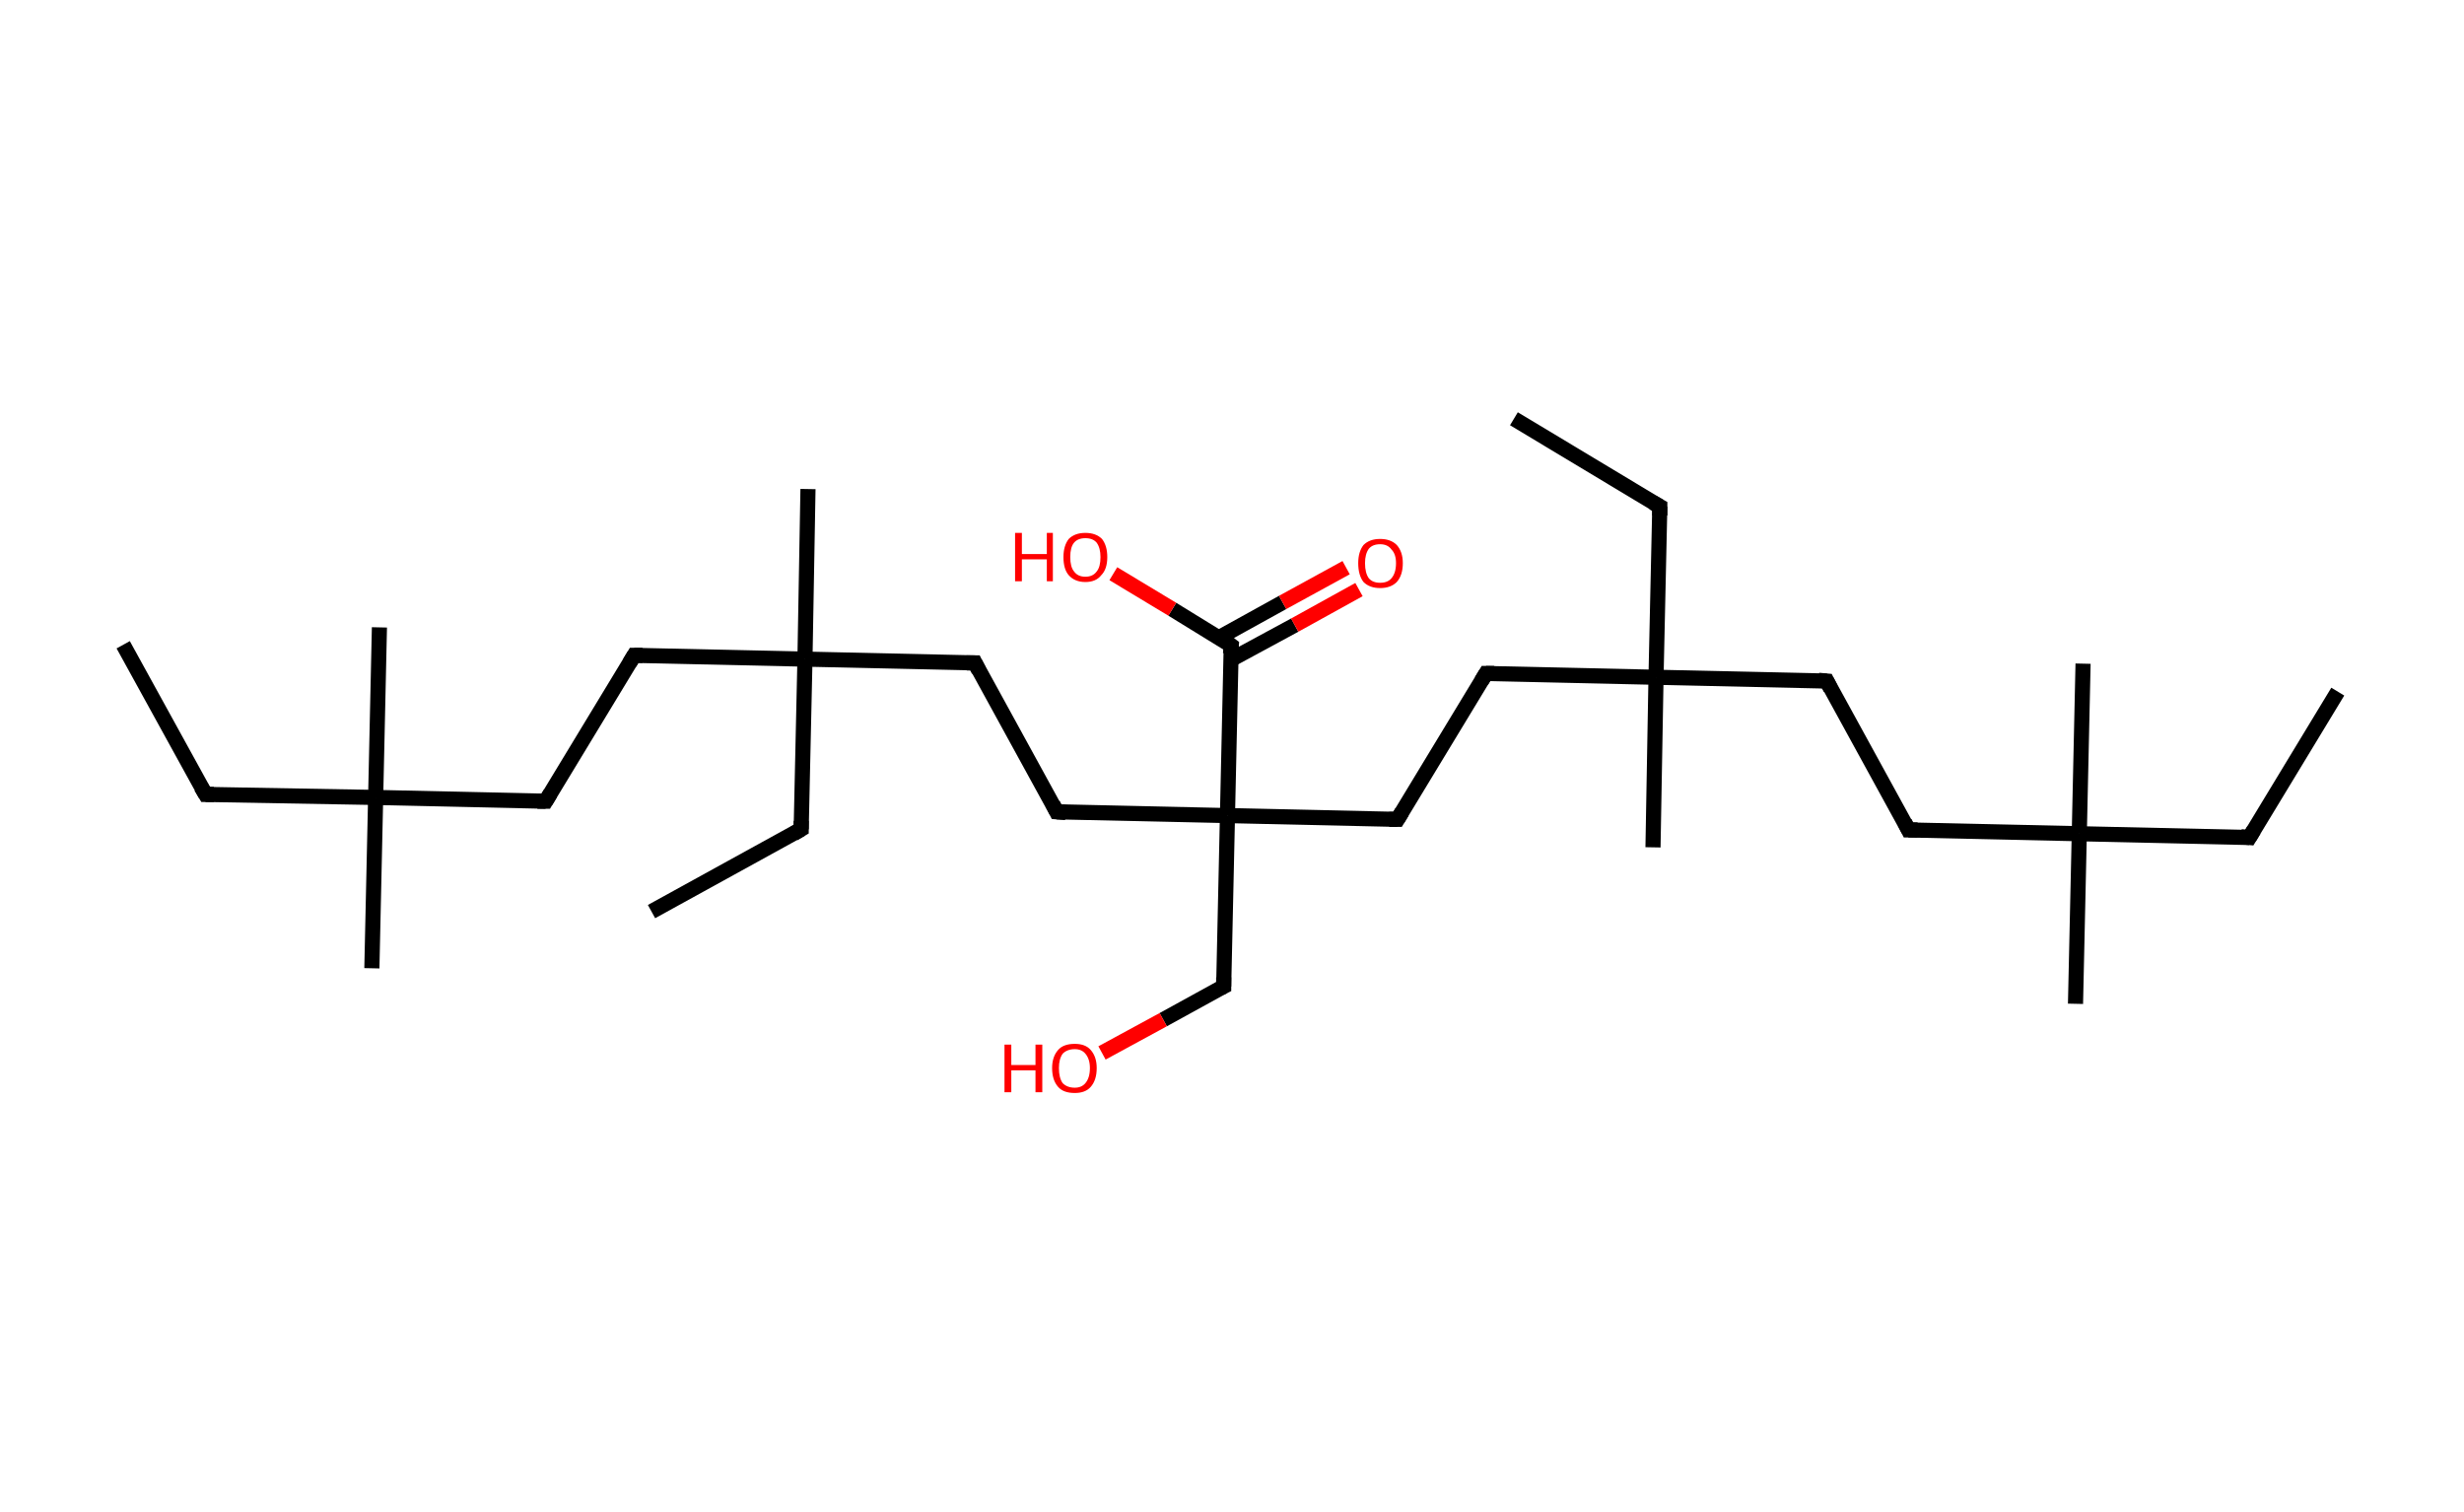 <?xml version='1.0' encoding='ASCII' standalone='yes'?>
<svg xmlns="http://www.w3.org/2000/svg" xmlns:rdkit="http://www.rdkit.org/xml" xmlns:xlink="http://www.w3.org/1999/xlink" version="1.1" baseProfile="full" xml:space="preserve" width="326px" height="200px" viewBox="0 0 326 200">
<!-- END OF HEADER -->
<rect style="opacity:1.0;fill:#FFFFFF;stroke:none" width="326.0" height="200.0" x="0.0" y="0.0"> </rect>
<path class="bond-0 atom-0 atom-1" d="M 309.3,91.5 L 297.6,110.8" style="fill:none;fill-rule:evenodd;stroke:#000000;stroke-width:2.0px;stroke-linecap:butt;stroke-linejoin:miter;stroke-opacity:1"/>
<path class="bond-1 atom-1 atom-2" d="M 297.6,110.8 L 275.1,110.3" style="fill:none;fill-rule:evenodd;stroke:#000000;stroke-width:2.0px;stroke-linecap:butt;stroke-linejoin:miter;stroke-opacity:1"/>
<path class="bond-2 atom-2 atom-3" d="M 275.1,110.3 L 275.6,87.8" style="fill:none;fill-rule:evenodd;stroke:#000000;stroke-width:2.0px;stroke-linecap:butt;stroke-linejoin:miter;stroke-opacity:1"/>
<path class="bond-3 atom-2 atom-4" d="M 275.1,110.3 L 274.6,132.8" style="fill:none;fill-rule:evenodd;stroke:#000000;stroke-width:2.0px;stroke-linecap:butt;stroke-linejoin:miter;stroke-opacity:1"/>
<path class="bond-4 atom-2 atom-5" d="M 275.1,110.3 L 252.5,109.8" style="fill:none;fill-rule:evenodd;stroke:#000000;stroke-width:2.0px;stroke-linecap:butt;stroke-linejoin:miter;stroke-opacity:1"/>
<path class="bond-5 atom-5 atom-6" d="M 252.5,109.8 L 241.7,90.1" style="fill:none;fill-rule:evenodd;stroke:#000000;stroke-width:2.0px;stroke-linecap:butt;stroke-linejoin:miter;stroke-opacity:1"/>
<path class="bond-6 atom-6 atom-7" d="M 241.7,90.1 L 219.1,89.6" style="fill:none;fill-rule:evenodd;stroke:#000000;stroke-width:2.0px;stroke-linecap:butt;stroke-linejoin:miter;stroke-opacity:1"/>
<path class="bond-7 atom-7 atom-8" d="M 219.1,89.6 L 218.7,112.1" style="fill:none;fill-rule:evenodd;stroke:#000000;stroke-width:2.0px;stroke-linecap:butt;stroke-linejoin:miter;stroke-opacity:1"/>
<path class="bond-8 atom-7 atom-9" d="M 219.1,89.6 L 219.6,67.0" style="fill:none;fill-rule:evenodd;stroke:#000000;stroke-width:2.0px;stroke-linecap:butt;stroke-linejoin:miter;stroke-opacity:1"/>
<path class="bond-9 atom-9 atom-10" d="M 219.6,67.0 L 200.3,55.4" style="fill:none;fill-rule:evenodd;stroke:#000000;stroke-width:2.0px;stroke-linecap:butt;stroke-linejoin:miter;stroke-opacity:1"/>
<path class="bond-10 atom-7 atom-11" d="M 219.1,89.6 L 196.6,89.1" style="fill:none;fill-rule:evenodd;stroke:#000000;stroke-width:2.0px;stroke-linecap:butt;stroke-linejoin:miter;stroke-opacity:1"/>
<path class="bond-11 atom-11 atom-12" d="M 196.6,89.1 L 184.9,108.4" style="fill:none;fill-rule:evenodd;stroke:#000000;stroke-width:2.0px;stroke-linecap:butt;stroke-linejoin:miter;stroke-opacity:1"/>
<path class="bond-12 atom-12 atom-13" d="M 184.9,108.4 L 162.4,107.9" style="fill:none;fill-rule:evenodd;stroke:#000000;stroke-width:2.0px;stroke-linecap:butt;stroke-linejoin:miter;stroke-opacity:1"/>
<path class="bond-13 atom-13 atom-14" d="M 162.4,107.9 L 161.9,130.5" style="fill:none;fill-rule:evenodd;stroke:#000000;stroke-width:2.0px;stroke-linecap:butt;stroke-linejoin:miter;stroke-opacity:1"/>
<path class="bond-14 atom-14 atom-15" d="M 161.9,130.5 L 153.9,134.9" style="fill:none;fill-rule:evenodd;stroke:#000000;stroke-width:2.0px;stroke-linecap:butt;stroke-linejoin:miter;stroke-opacity:1"/>
<path class="bond-14 atom-14 atom-15" d="M 153.9,134.9 L 145.8,139.3" style="fill:none;fill-rule:evenodd;stroke:#FF0000;stroke-width:2.0px;stroke-linecap:butt;stroke-linejoin:miter;stroke-opacity:1"/>
<path class="bond-15 atom-13 atom-16" d="M 162.4,107.9 L 139.8,107.4" style="fill:none;fill-rule:evenodd;stroke:#000000;stroke-width:2.0px;stroke-linecap:butt;stroke-linejoin:miter;stroke-opacity:1"/>
<path class="bond-16 atom-16 atom-17" d="M 139.8,107.4 L 129.0,87.7" style="fill:none;fill-rule:evenodd;stroke:#000000;stroke-width:2.0px;stroke-linecap:butt;stroke-linejoin:miter;stroke-opacity:1"/>
<path class="bond-17 atom-17 atom-18" d="M 129.0,87.7 L 106.5,87.2" style="fill:none;fill-rule:evenodd;stroke:#000000;stroke-width:2.0px;stroke-linecap:butt;stroke-linejoin:miter;stroke-opacity:1"/>
<path class="bond-18 atom-18 atom-19" d="M 106.5,87.2 L 106.9,64.7" style="fill:none;fill-rule:evenodd;stroke:#000000;stroke-width:2.0px;stroke-linecap:butt;stroke-linejoin:miter;stroke-opacity:1"/>
<path class="bond-19 atom-18 atom-20" d="M 106.5,87.2 L 106.0,109.7" style="fill:none;fill-rule:evenodd;stroke:#000000;stroke-width:2.0px;stroke-linecap:butt;stroke-linejoin:miter;stroke-opacity:1"/>
<path class="bond-20 atom-20 atom-21" d="M 106.0,109.7 L 86.2,120.6" style="fill:none;fill-rule:evenodd;stroke:#000000;stroke-width:2.0px;stroke-linecap:butt;stroke-linejoin:miter;stroke-opacity:1"/>
<path class="bond-21 atom-18 atom-22" d="M 106.5,87.2 L 83.9,86.7" style="fill:none;fill-rule:evenodd;stroke:#000000;stroke-width:2.0px;stroke-linecap:butt;stroke-linejoin:miter;stroke-opacity:1"/>
<path class="bond-22 atom-22 atom-23" d="M 83.9,86.7 L 72.2,106.0" style="fill:none;fill-rule:evenodd;stroke:#000000;stroke-width:2.0px;stroke-linecap:butt;stroke-linejoin:miter;stroke-opacity:1"/>
<path class="bond-23 atom-23 atom-24" d="M 72.2,106.0 L 49.7,105.5" style="fill:none;fill-rule:evenodd;stroke:#000000;stroke-width:2.0px;stroke-linecap:butt;stroke-linejoin:miter;stroke-opacity:1"/>
<path class="bond-24 atom-24 atom-25" d="M 49.7,105.5 L 49.2,128.1" style="fill:none;fill-rule:evenodd;stroke:#000000;stroke-width:2.0px;stroke-linecap:butt;stroke-linejoin:miter;stroke-opacity:1"/>
<path class="bond-25 atom-24 atom-26" d="M 49.7,105.5 L 50.2,83.0" style="fill:none;fill-rule:evenodd;stroke:#000000;stroke-width:2.0px;stroke-linecap:butt;stroke-linejoin:miter;stroke-opacity:1"/>
<path class="bond-26 atom-24 atom-27" d="M 49.7,105.5 L 27.2,105.1" style="fill:none;fill-rule:evenodd;stroke:#000000;stroke-width:2.0px;stroke-linecap:butt;stroke-linejoin:miter;stroke-opacity:1"/>
<path class="bond-27 atom-27 atom-28" d="M 27.2,105.1 L 16.3,85.3" style="fill:none;fill-rule:evenodd;stroke:#000000;stroke-width:2.0px;stroke-linecap:butt;stroke-linejoin:miter;stroke-opacity:1"/>
<path class="bond-28 atom-13 atom-29" d="M 162.4,107.9 L 162.9,85.4" style="fill:none;fill-rule:evenodd;stroke:#000000;stroke-width:2.0px;stroke-linecap:butt;stroke-linejoin:miter;stroke-opacity:1"/>
<path class="bond-29 atom-29 atom-30" d="M 162.8,87.3 L 171.3,82.7" style="fill:none;fill-rule:evenodd;stroke:#000000;stroke-width:2.0px;stroke-linecap:butt;stroke-linejoin:miter;stroke-opacity:1"/>
<path class="bond-29 atom-29 atom-30" d="M 171.3,82.7 L 179.8,78.0" style="fill:none;fill-rule:evenodd;stroke:#FF0000;stroke-width:2.0px;stroke-linecap:butt;stroke-linejoin:miter;stroke-opacity:1"/>
<path class="bond-29 atom-29 atom-30" d="M 161.2,84.4 L 169.7,79.7" style="fill:none;fill-rule:evenodd;stroke:#000000;stroke-width:2.0px;stroke-linecap:butt;stroke-linejoin:miter;stroke-opacity:1"/>
<path class="bond-29 atom-29 atom-30" d="M 169.7,79.7 L 178.1,75.1" style="fill:none;fill-rule:evenodd;stroke:#FF0000;stroke-width:2.0px;stroke-linecap:butt;stroke-linejoin:miter;stroke-opacity:1"/>
<path class="bond-30 atom-29 atom-31" d="M 162.9,85.4 L 155.1,80.6" style="fill:none;fill-rule:evenodd;stroke:#000000;stroke-width:2.0px;stroke-linecap:butt;stroke-linejoin:miter;stroke-opacity:1"/>
<path class="bond-30 atom-29 atom-31" d="M 155.1,80.6 L 147.3,75.9" style="fill:none;fill-rule:evenodd;stroke:#FF0000;stroke-width:2.0px;stroke-linecap:butt;stroke-linejoin:miter;stroke-opacity:1"/>
<path d="M 298.2,109.8 L 297.6,110.8 L 296.5,110.7" style="fill:none;stroke:#000000;stroke-width:2.0px;stroke-linecap:butt;stroke-linejoin:miter;stroke-opacity:1;"/>
<path d="M 253.7,109.8 L 252.5,109.8 L 252.0,108.8" style="fill:none;stroke:#000000;stroke-width:2.0px;stroke-linecap:butt;stroke-linejoin:miter;stroke-opacity:1;"/>
<path d="M 242.2,91.1 L 241.7,90.1 L 240.6,90.0" style="fill:none;stroke:#000000;stroke-width:2.0px;stroke-linecap:butt;stroke-linejoin:miter;stroke-opacity:1;"/>
<path d="M 219.6,68.2 L 219.6,67.0 L 218.7,66.5" style="fill:none;stroke:#000000;stroke-width:2.0px;stroke-linecap:butt;stroke-linejoin:miter;stroke-opacity:1;"/>
<path d="M 197.7,89.1 L 196.6,89.1 L 196.0,90.1" style="fill:none;stroke:#000000;stroke-width:2.0px;stroke-linecap:butt;stroke-linejoin:miter;stroke-opacity:1;"/>
<path d="M 185.5,107.4 L 184.9,108.4 L 183.8,108.4" style="fill:none;stroke:#000000;stroke-width:2.0px;stroke-linecap:butt;stroke-linejoin:miter;stroke-opacity:1;"/>
<path d="M 161.9,129.3 L 161.9,130.5 L 161.5,130.7" style="fill:none;stroke:#000000;stroke-width:2.0px;stroke-linecap:butt;stroke-linejoin:miter;stroke-opacity:1;"/>
<path d="M 141.0,107.5 L 139.8,107.4 L 139.3,106.4" style="fill:none;stroke:#000000;stroke-width:2.0px;stroke-linecap:butt;stroke-linejoin:miter;stroke-opacity:1;"/>
<path d="M 129.5,88.7 L 129.0,87.7 L 127.9,87.7" style="fill:none;stroke:#000000;stroke-width:2.0px;stroke-linecap:butt;stroke-linejoin:miter;stroke-opacity:1;"/>
<path d="M 106.0,108.6 L 106.0,109.7 L 105.0,110.3" style="fill:none;stroke:#000000;stroke-width:2.0px;stroke-linecap:butt;stroke-linejoin:miter;stroke-opacity:1;"/>
<path d="M 85.0,86.7 L 83.9,86.7 L 83.3,87.7" style="fill:none;stroke:#000000;stroke-width:2.0px;stroke-linecap:butt;stroke-linejoin:miter;stroke-opacity:1;"/>
<path d="M 72.8,105.0 L 72.2,106.0 L 71.1,106.0" style="fill:none;stroke:#000000;stroke-width:2.0px;stroke-linecap:butt;stroke-linejoin:miter;stroke-opacity:1;"/>
<path d="M 28.3,105.1 L 27.2,105.1 L 26.6,104.1" style="fill:none;stroke:#000000;stroke-width:2.0px;stroke-linecap:butt;stroke-linejoin:miter;stroke-opacity:1;"/>
<path d="M 162.8,86.5 L 162.9,85.4 L 162.5,85.1" style="fill:none;stroke:#000000;stroke-width:2.0px;stroke-linecap:butt;stroke-linejoin:miter;stroke-opacity:1;"/>
<path class="atom-15" d="M 132.9 138.2 L 133.8 138.2 L 133.8 140.9 L 137.0 140.9 L 137.0 138.2 L 137.9 138.2 L 137.9 144.5 L 137.0 144.5 L 137.0 141.6 L 133.8 141.6 L 133.8 144.5 L 132.9 144.5 L 132.9 138.2 " fill="#FF0000"/>
<path class="atom-15" d="M 139.2 141.3 Q 139.2 139.8, 140.0 138.9 Q 140.7 138.1, 142.2 138.1 Q 143.6 138.1, 144.3 138.9 Q 145.1 139.8, 145.1 141.3 Q 145.1 142.9, 144.3 143.8 Q 143.6 144.6, 142.2 144.6 Q 140.7 144.6, 140.0 143.8 Q 139.2 142.9, 139.2 141.3 M 142.2 143.9 Q 143.1 143.9, 143.6 143.3 Q 144.2 142.6, 144.2 141.3 Q 144.2 140.1, 143.6 139.4 Q 143.1 138.8, 142.2 138.8 Q 141.2 138.8, 140.6 139.4 Q 140.1 140.1, 140.1 141.3 Q 140.1 142.6, 140.6 143.3 Q 141.2 143.9, 142.2 143.9 " fill="#FF0000"/>
<path class="atom-30" d="M 179.7 74.5 Q 179.7 73.0, 180.4 72.1 Q 181.2 71.3, 182.6 71.3 Q 184.0 71.3, 184.8 72.1 Q 185.6 73.0, 185.6 74.5 Q 185.6 76.1, 184.8 77.0 Q 184.0 77.8, 182.6 77.8 Q 181.2 77.8, 180.4 77.0 Q 179.7 76.1, 179.7 74.5 M 182.6 77.1 Q 183.6 77.1, 184.1 76.5 Q 184.7 75.8, 184.7 74.5 Q 184.7 73.3, 184.1 72.7 Q 183.6 72.0, 182.6 72.0 Q 181.6 72.0, 181.1 72.6 Q 180.6 73.3, 180.6 74.5 Q 180.6 75.8, 181.1 76.5 Q 181.6 77.1, 182.6 77.1 " fill="#FF0000"/>
<path class="atom-31" d="M 134.3 70.5 L 135.2 70.5 L 135.2 73.3 L 138.5 73.3 L 138.5 70.5 L 139.3 70.5 L 139.3 76.9 L 138.5 76.9 L 138.5 74.0 L 135.2 74.0 L 135.2 76.9 L 134.3 76.9 L 134.3 70.5 " fill="#FF0000"/>
<path class="atom-31" d="M 140.7 73.7 Q 140.7 72.2, 141.4 71.3 Q 142.2 70.5, 143.6 70.5 Q 145.0 70.5, 145.8 71.3 Q 146.5 72.2, 146.5 73.7 Q 146.5 75.3, 145.7 76.1 Q 145.0 77.0, 143.6 77.0 Q 142.2 77.0, 141.4 76.1 Q 140.7 75.3, 140.7 73.7 M 143.6 76.3 Q 144.6 76.3, 145.1 75.6 Q 145.6 75.0, 145.6 73.7 Q 145.6 72.5, 145.1 71.8 Q 144.6 71.2, 143.6 71.2 Q 142.6 71.2, 142.1 71.8 Q 141.6 72.4, 141.6 73.7 Q 141.6 75.0, 142.1 75.6 Q 142.6 76.3, 143.6 76.3 " fill="#FF0000"/>
</svg>
